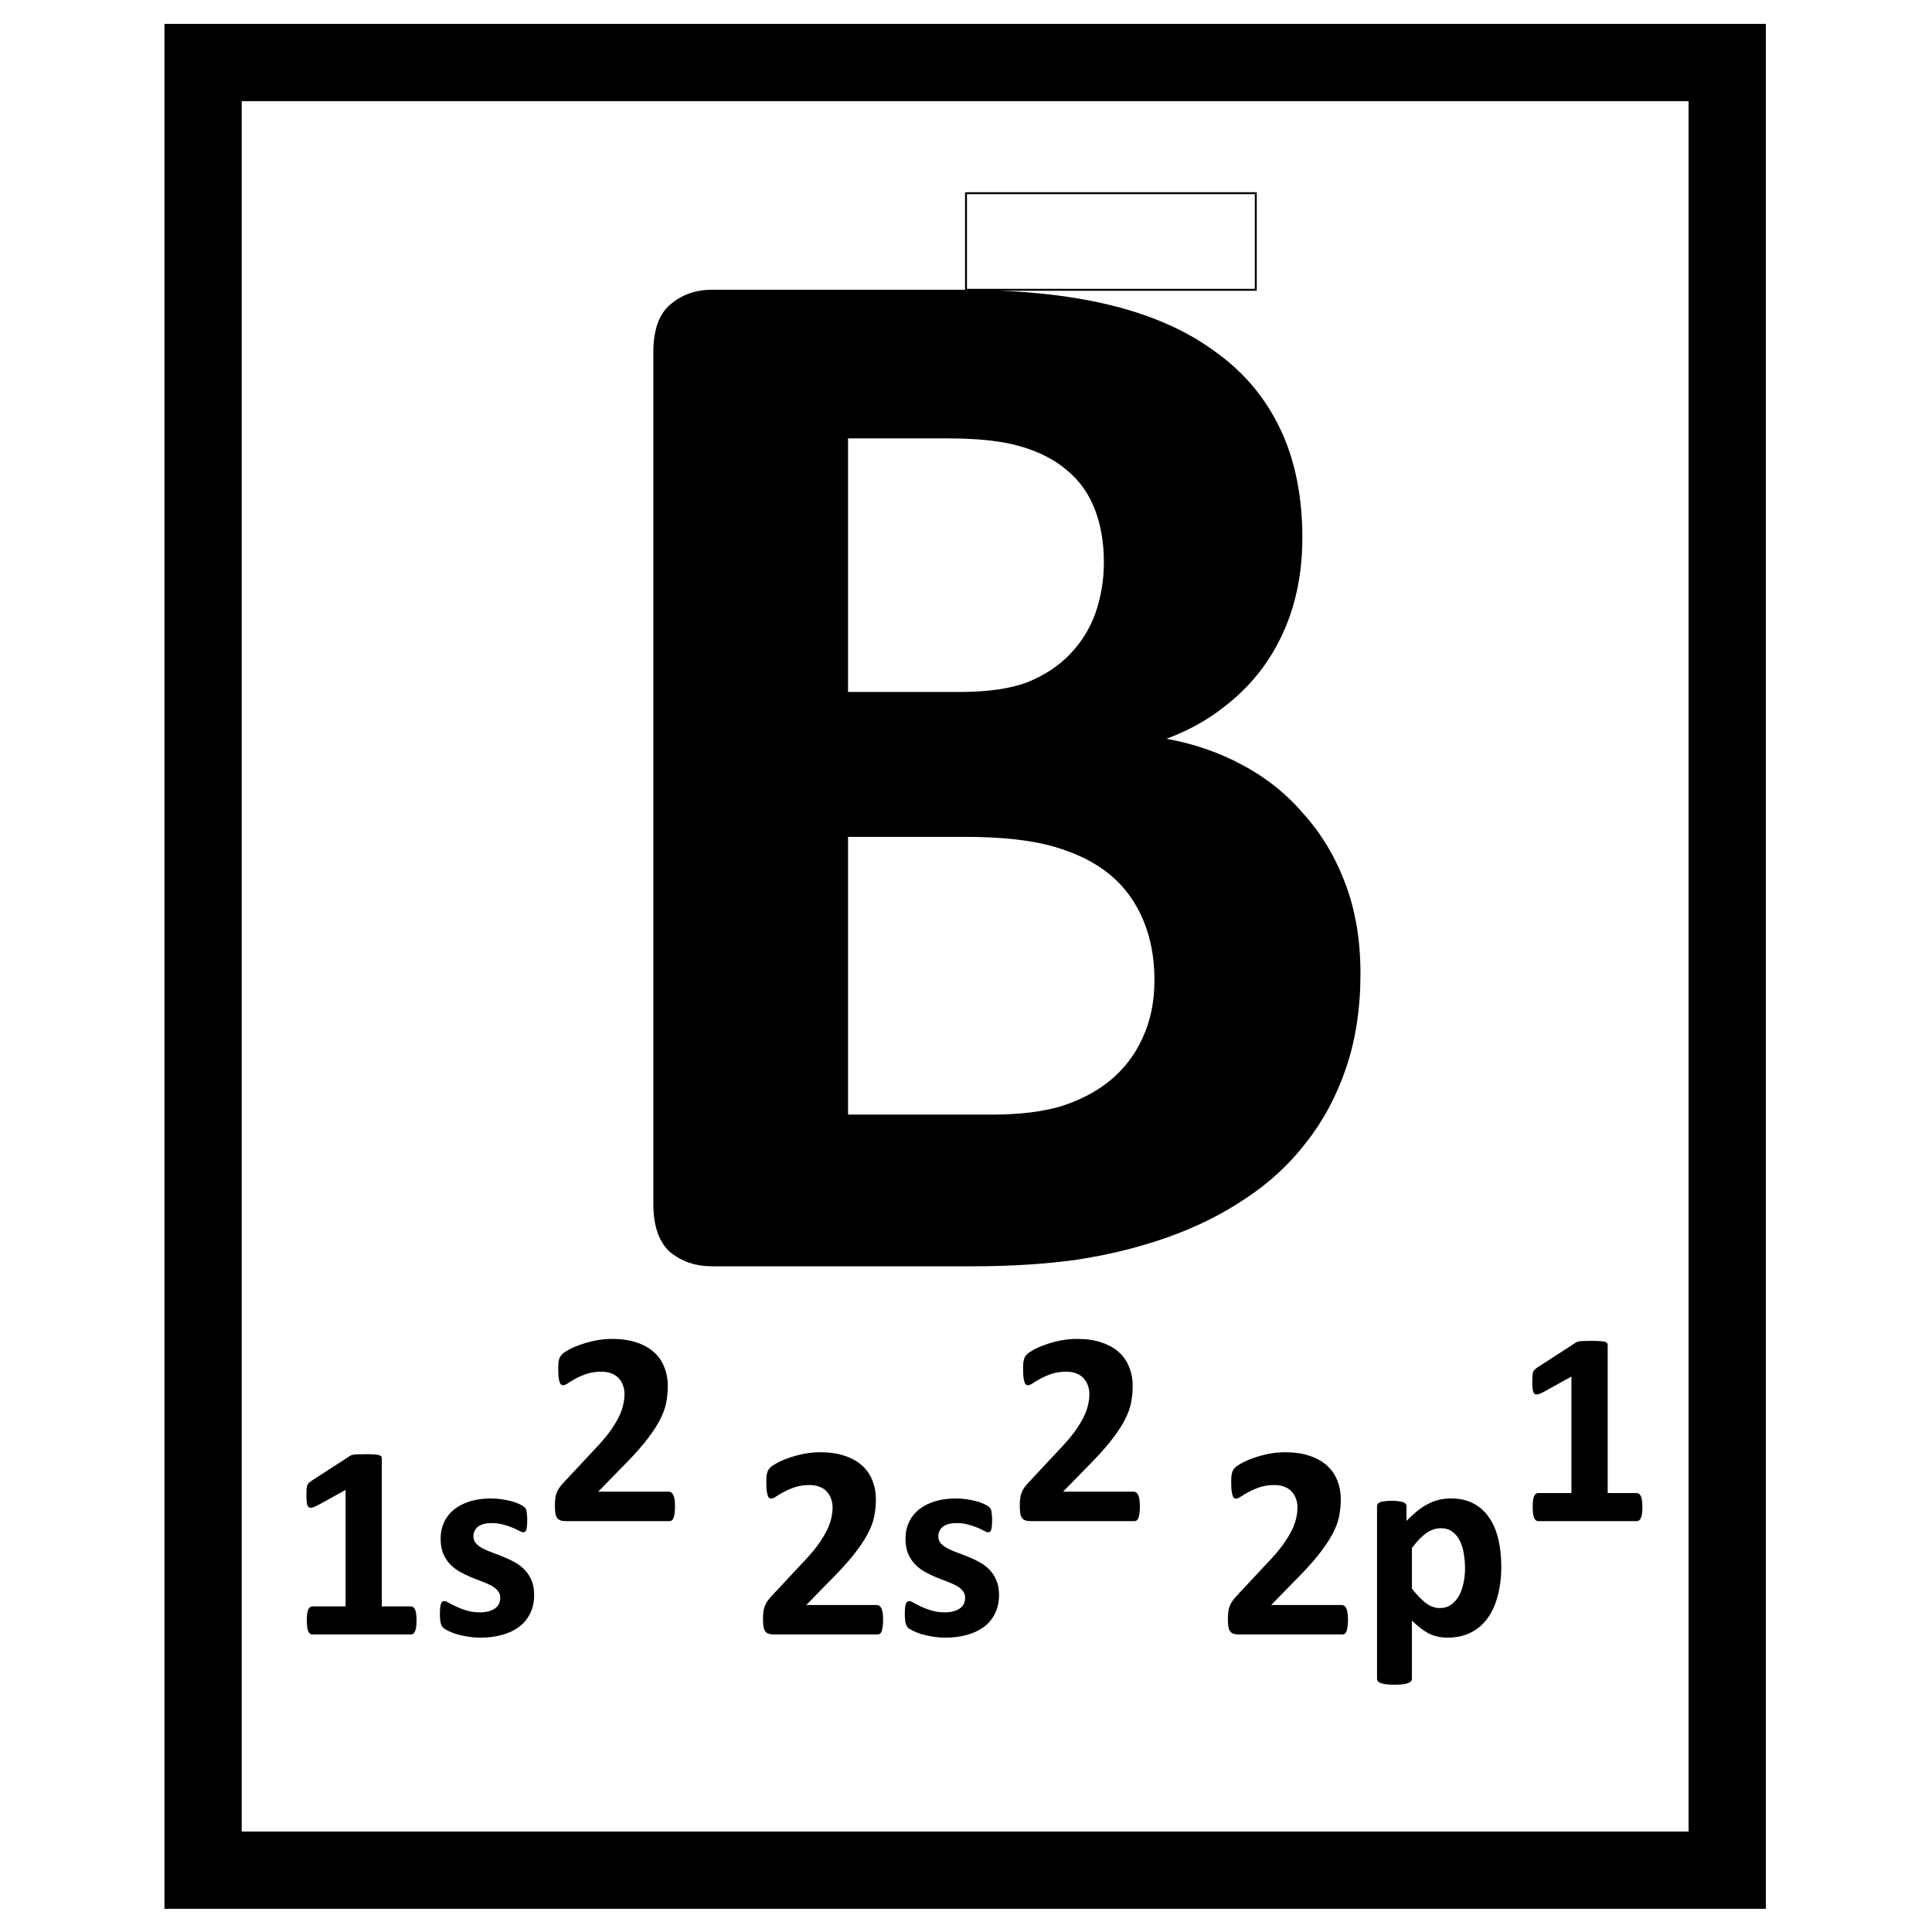 <?xml version="1.0" encoding="UTF-8" standalone="no"?>
<!-- Created with Inkscape (http://www.inkscape.org/) -->

<svg stroke="currentColor" fill="currentColor"
   xmlns:dc="http://purl.org/dc/elements/1.1/"
   xmlns:cc="http://creativecommons.org/ns#"
   xmlns:rdf="http://www.w3.org/1999/02/22-rdf-syntax-ns#"
   xmlns:svg="http://www.w3.org/2000/svg"
   xmlns="http://www.w3.org/2000/svg"
   xmlns:sodipodi="http://sodipodi.sourceforge.net/DTD/sodipodi-0.dtd"
   xmlns:inkscape="http://www.inkscape.org/namespaces/inkscape"
   width="1000"
   height="1000"
   id="svg4152"
   version="1.1"
   inkscape:version="0.91 r13725"
   viewBox="0 0 1000 1000"
   sodipodi:docname="electronic-boron.svg">
  <defs
     id="defs5498">
    <marker
       inkscape:isstock="true"
       style="overflow:visible"
       id="marker4233"
       refX="0.0"
       refY="0.0"
       orient="auto"
       inkscape:stockid="TriangleOutL">
      <path
         transform="scale(0.8)"
         style="fill-rule:evenodd;stroke:#000000;stroke-width:1pt;stroke-opacity:1;fill:#000000;fill-opacity:1"
         d="M 5.77,0.0 L -2.88,5.0 L -2.88,-5.0 L 5.77,0.0 z "
         id="path4235" />
    </marker>
    <marker
       inkscape:isstock="true"
       style="overflow:visible"
       id="marker4755"
       refX="0.0"
       refY="0.0"
       orient="auto"
       inkscape:stockid="TriangleOutL">
      <path
         transform="scale(0.8)"
         style="fill-rule:evenodd;stroke:#000000;stroke-width:1pt;stroke-opacity:1;fill:#000000;fill-opacity:1"
         d="M 5.77,0.0 L -2.88,5.0 L -2.88,-5.0 L 5.77,0.0 z "
         id="path4757" />
    </marker>
    <marker
       inkscape:stockid="Arrow1Lend"
       orient="auto"
       refY="0.0"
       refX="0.0"
       id="Arrow1Lend"
       style="overflow:visible;"
       inkscape:isstock="true">
      <path
         id="path4164"
         d="M 0.0,0.0 L 5.0,-5.0 L -12.5,0.0 L 5.0,5.0 L 0.0,0.0 z "
         style="fill-rule:evenodd;stroke:#000000;stroke-width:1pt;stroke-opacity:1;fill:#000000;fill-opacity:1"
         transform="scale(0.8) rotate(180) translate(12.5,0)" />
    </marker>
    <marker
       inkscape:stockid="Arrow2Lend"
       orient="auto"
       refY="0.0"
       refX="0.0"
       id="Arrow2Lend"
       style="overflow:visible;"
       inkscape:isstock="true">
      <path
         id="path4182"
         style="fill-rule:evenodd;stroke-width:0.625;stroke-linejoin:round;stroke:#000000;stroke-opacity:1;fill:#000000;fill-opacity:1"
         d="M 8.719,4.034 L -2.207,0.016 L 8.719,-4.002 C 6.973,-1.63 6.983,1.616 8.719,4.034 z "
         transform="scale(1.1) rotate(180) translate(1,0)" />
    </marker>
    <pattern
       y="0"
       x="0"
       height="6"
       width="6"
       patternUnits="userSpaceOnUse"
       id="EMFhbasepattern" />
  </defs>
  <sodipodi:namedview
     inkscape:window-height="1107"
     inkscape:window-width="2044"
     inkscape:pageshadow="2"
     inkscape:pageopacity="0.0"
     borderopacity="1.0"
     bordercolor="#666666"
     pagecolor="#ffffff"
     id="base"
     showgrid="true"
     showguides="true"
     inkscape:guide-bbox="true"
     inkscape:zoom="0.62225397"
     inkscape:cx="121.53717"
     inkscape:cy="617.15728"
     inkscape:window-x="4"
     inkscape:window-y="1"
     inkscape:current-layer="svg4152"
     inkscape:window-maximized="1"
     objecttolerance="20"
     inkscape:snap-text-baseline="false">
    <sodipodi:guide
       orientation="horizontal"
       position="200"
       id="guide5596"
       inkscape:locked="false" />
    <inkscape:grid
       type="xygrid"
       id="grid3430"
       empspacing="50" />
    <sodipodi:guide
       position="550,1000"
       orientation="0,1"
       id="guide4169"
       inkscape:locked="false" />
  </sodipodi:namedview>
  <path
     style="fill:#000000;fill-opacity:0;marker-end:"
     d="m 500,100 150,0 0,50 -150,0 z"
     id="rect6365" />
  <path
     style="fill:#000000;fill-opacity:0;stroke:#000000;stroke-width:40;stroke-miterlimit:4;stroke-dasharray:none;stroke-opacity:1;marker-end:"
     d="M 105.12,32.364 H 894 V 968 H 105.12 Z"
     id="rect6391-8"
     inkscape:connector-curvature="0" />
  <g
     style="font-style:normal;font-weight:normal;font-size:40px;line-height:1.25;font-family:sans-serif;letter-spacing:0px;word-spacing:0px;fill:#000000;fill-opacity:1;stroke:none"
     id="flowRoot37" />
  <g
     style="font-style:normal;font-weight:normal;font-size:40px;line-height:1.25;font-family:sans-serif;letter-spacing:0px;word-spacing:0px;fill:#000000;fill-opacity:1;stroke:none"
     id="flowRoot53" />
  <g
     transform="translate(83.086,-224.565)"
     style="font-style:normal;font-weight:normal;font-size:40px;line-height:1.25;font-family:sans-serif;letter-spacing:0px;word-spacing:0px;fill:#000000;fill-opacity:1;stroke:none"
     id="flowRoot61">
    <path
       d="m 621.094,728.438 q 0,26.953 -7.422,48.828 -7.422,21.875 -20.703,38.672 -12.891,16.797 -31.25,28.906 Q 543.75,856.953 521.875,864.766 500,872.578 475,876.484 450.391,880 419.922,880 l -134.375,0 q -12.891,0 -21.875,-7.422 -8.594,-7.812 -8.594,-25 l 0,-440.625 q 0,-17.188 8.594,-24.609 8.984,-7.812 21.875,-7.812 l 126.953,0 q 46.484,0 78.516,7.812 32.422,7.812 54.297,23.828 22.266,15.625 33.984,39.844 11.719,24.219 11.719,57.031 0,18.359 -4.688,34.766 -4.688,16.016 -13.672,29.297 -8.984,13.281 -22.266,23.438 -12.891,10.156 -29.688,16.406 21.484,3.906 39.453,13.672 18.359,9.766 31.641,25.391 13.672,15.234 21.484,35.938 7.812,20.703 7.812,46.484 z M 488.281,515.547 q 0,-15.234 -4.688,-27.344 -4.688,-12.109 -14.062,-19.922 -9.375,-8.203 -23.828,-12.5 -14.062,-4.297 -37.891,-4.297 l -51.953,0 0,131.25 57.422,0 q 22.266,0 35.547,-5.078 13.281,-5.469 21.875,-14.453 8.984,-9.375 13.281,-21.484 4.297,-12.5 4.297,-26.172 z m 26.172,216.406 q 0,-17.578 -5.859,-31.25 -5.859,-14.062 -17.188,-23.438 -11.328,-9.375 -28.906,-14.453 -17.578,-5.078 -45.703,-5.078 l -60.938,0 0,143.75 74.219,0 q 21.484,0 35.938,-4.297 14.844,-4.688 25.391,-13.281 10.938,-8.984 16.797,-21.875 6.25,-13.281 6.25,-30.078 z"
       
       id="path4195" />
  </g>
  <g
     style="font-style:normal;font-weight:normal;font-size:40px;line-height:1.25;font-family:sans-serif;letter-spacing:0px;word-spacing:0px;fill:#000000;fill-opacity:1;stroke:none"
     id="flowRoot69" />
  <g
     style="font-style:normal;font-weight:normal;font-size:40px;line-height:1.25;font-family:sans-serif;letter-spacing:0px;word-spacing:0px;fill:#000000;fill-opacity:1;stroke:none"
     id="text79">
    <path
       d="m 215.604,838.839 q 0,2.005 -0.215,3.438 -0.215,1.361 -0.645,2.22 -0.358,0.788 -0.859,1.146 Q 213.384,846 212.74,846 l -51.133,0 q -0.573,0 -1.074,-0.358 -0.501,-0.358 -0.931,-1.146 -0.358,-0.859 -0.573,-2.22 -0.215,-1.432 -0.215,-3.438 0,-2.077 0.143,-3.438 0.215,-1.432 0.573,-2.292 0.43,-0.859 0.931,-1.217 0.501,-0.43 1.146,-0.43 l 17.259,0 0,-60.299 -14.896,8.236 q -1.647,0.788 -2.721,1.003 -1.003,0.143 -1.647,-0.43 -0.573,-0.645 -0.788,-2.148 -0.215,-1.504 -0.215,-4.225 0,-1.719 0.072,-2.793 0.072,-1.146 0.358,-1.934 0.286,-0.788 0.788,-1.289 0.501,-0.501 1.361,-1.074 l 19.909,-12.891 q 0.358,-0.286 0.859,-0.43 0.573,-0.215 1.432,-0.286 0.859,-0.143 2.22,-0.143 1.432,-0.072 3.652,-0.072 2.721,0 4.368,0.143 1.719,0.072 2.578,0.358 0.859,0.215 1.146,0.645 0.286,0.43 0.286,1.074 l 0,76.556 15.111,0 q 0.645,0 1.146,0.43 0.573,0.358 0.931,1.217 0.43,0.859 0.573,2.292 0.215,1.361 0.215,3.438 z"
       
       id="path4199" />
    <path
       d="m 276.477,825.518 q 0,5.443 -2.077,9.596 -2.005,4.154 -5.729,6.947 -3.724,2.793 -8.809,4.154 -5.085,1.432 -11.029,1.432 -3.581,0 -6.875,-0.573 -3.223,-0.501 -5.801,-1.289 -2.578,-0.859 -4.297,-1.719 -1.719,-0.859 -2.507,-1.576 -0.788,-0.788 -1.217,-2.363 -0.43,-1.647 -0.43,-4.798 0,-2.077 0.143,-3.294 0.143,-1.289 0.43,-2.005 0.286,-0.788 0.716,-1.003 0.43,-0.286 1.074,-0.286 0.788,0 2.292,0.931 1.576,0.859 3.867,1.934 2.292,1.074 5.299,2.005 3.079,0.931 6.947,0.931 2.435,0 4.297,-0.501 1.934,-0.501 3.294,-1.432 1.432,-0.931 2.148,-2.363 0.716,-1.432 0.716,-3.294 0,-2.148 -1.361,-3.652 -1.289,-1.576 -3.509,-2.721 -2.148,-1.146 -4.941,-2.148 -2.721,-1.003 -5.658,-2.22 -2.865,-1.217 -5.658,-2.793 -2.721,-1.576 -4.941,-3.867 -2.148,-2.292 -3.509,-5.514 -1.289,-3.223 -1.289,-7.734 0,-4.583 1.79,-8.379 1.79,-3.867 5.156,-6.589 3.366,-2.721 8.164,-4.225 4.87,-1.504 10.885,-1.504 3.008,0 5.801,0.43 2.865,0.43 5.156,1.074 2.292,0.645 3.867,1.432 1.576,0.716 2.22,1.289 0.716,0.501 1.003,1.074 0.286,0.501 0.43,1.289 0.143,0.716 0.215,1.862 0.143,1.074 0.143,2.721 0,1.934 -0.143,3.151 -0.072,1.217 -0.358,1.934 -0.215,0.716 -0.645,1.003 -0.43,0.215 -1.003,0.215 -0.645,0 -2.005,-0.716 -1.361,-0.788 -3.438,-1.647 -2.005,-0.859 -4.727,-1.576 -2.65,-0.788 -6.087,-0.788 -2.435,0 -4.225,0.501 -1.79,0.501 -2.936,1.432 -1.146,0.931 -1.719,2.22 -0.573,1.217 -0.573,2.65 0,2.22 1.361,3.724 1.361,1.504 3.581,2.65 2.22,1.146 5.013,2.148 2.865,1.003 5.729,2.22 2.936,1.146 5.729,2.721 2.865,1.576 5.085,3.867 2.22,2.292 3.581,5.514 1.361,3.151 1.361,7.52 z"
       
       id="path4201" />
    <path
       d="m 349.38,779.671 q 0,2.077 -0.215,3.581 -0.143,1.432 -0.501,2.363 -0.358,0.931 -0.931,1.361 -0.573,0.358 -1.289,0.358 l -53.281,0 q -1.576,0 -2.721,-0.286 -1.146,-0.286 -1.862,-1.074 -0.716,-0.859 -1.074,-2.435 -0.286,-1.576 -0.286,-4.082 0,-2.363 0.215,-4.01 0.215,-1.719 0.788,-3.008 0.573,-1.361 1.432,-2.578 0.931,-1.289 2.363,-2.793 l 16.042,-17.188 q 4.798,-5.013 7.734,-9.095 2.936,-4.154 4.583,-7.52 1.647,-3.438 2.22,-6.302 0.645,-2.865 0.645,-5.443 0,-2.363 -0.788,-4.44 -0.716,-2.148 -2.22,-3.724 -1.432,-1.576 -3.652,-2.435 -2.22,-0.931 -5.228,-0.931 -4.225,0 -7.52,1.074 -3.223,1.074 -5.729,2.435 -2.435,1.289 -4.082,2.435 -1.647,1.074 -2.578,1.074 -0.645,0 -1.146,-0.43 -0.43,-0.43 -0.716,-1.432 -0.286,-1.003 -0.501,-2.65 -0.143,-1.719 -0.143,-4.154 0,-1.647 0.072,-2.721 0.143,-1.146 0.358,-1.934 0.215,-0.859 0.573,-1.432 0.358,-0.645 1.217,-1.504 0.931,-0.859 3.294,-2.148 2.435,-1.361 5.944,-2.578 3.509,-1.289 7.734,-2.148 4.225,-0.859 8.809,-0.859 7.233,0 12.604,1.862 5.443,1.79 9.023,5.085 3.581,3.223 5.299,7.734 1.79,4.44 1.79,9.596 0,4.512 -0.859,8.88 -0.859,4.368 -3.581,9.453 -2.721,5.013 -7.663,11.172 -4.941,6.087 -13.105,14.18 l -10.814,11.1 36.523,0 q 0.716,0 1.289,0.43 0.645,0.43 1.074,1.361 0.43,0.859 0.645,2.363 0.215,1.432 0.215,3.438 z"
       
       id="path4203" />
    <path
       d="m 457.089,838.337 q 0,2.077 -0.215,3.581 -0.143,1.432 -0.501,2.363 -0.358,0.931 -0.931,1.361 Q 454.869,846 454.152,846 l -53.281,0 q -1.576,0 -2.721,-0.286 -1.146,-0.286 -1.862,-1.074 -0.716,-0.859 -1.074,-2.435 -0.286,-1.576 -0.286,-4.082 0,-2.363 0.215,-4.01 0.215,-1.719 0.788,-3.008 0.573,-1.361 1.432,-2.578 0.931,-1.289 2.363,-2.793 l 16.042,-17.188 q 4.798,-5.013 7.734,-9.095 2.936,-4.154 4.583,-7.52 1.647,-3.438 2.22,-6.302 0.645,-2.865 0.645,-5.443 0,-2.363 -0.788,-4.44 -0.716,-2.148 -2.22,-3.724 -1.432,-1.576 -3.652,-2.435 -2.22,-0.931 -5.228,-0.931 -4.225,0 -7.52,1.074 -3.223,1.074 -5.729,2.435 -2.435,1.289 -4.082,2.435 -1.647,1.074 -2.578,1.074 -0.645,0 -1.146,-0.43 -0.43,-0.43 -0.716,-1.432 -0.286,-1.003 -0.501,-2.65 -0.143,-1.719 -0.143,-4.154 0,-1.647 0.072,-2.721 0.143,-1.146 0.358,-1.934 0.215,-0.859 0.573,-1.432 0.358,-0.645 1.217,-1.504 0.931,-0.859 3.294,-2.148 2.435,-1.361 5.944,-2.578 3.509,-1.289 7.734,-2.148 4.225,-0.859 8.809,-0.859 7.233,0 12.604,1.862 5.443,1.79 9.023,5.085 3.581,3.223 5.299,7.734 1.79,4.44 1.79,9.596 0,4.512 -0.859,8.88 -0.859,4.368 -3.581,9.453 -2.721,5.013 -7.663,11.172 -4.941,6.087 -13.105,14.18 l -10.814,11.1 36.523,0 q 0.716,0 1.289,0.43 0.645,0.43 1.074,1.361 0.43,0.859 0.645,2.363 0.215,1.432 0.215,3.438 z"
       
       id="path4205" />
    <path
       d="m 517.102,825.518 q 0,5.443 -2.077,9.596 -2.005,4.154 -5.729,6.947 -3.724,2.793 -8.809,4.154 -5.085,1.432 -11.029,1.432 -3.581,0 -6.875,-0.573 -3.223,-0.501 -5.801,-1.289 -2.578,-0.859 -4.297,-1.719 -1.719,-0.859 -2.507,-1.576 -0.788,-0.788 -1.217,-2.363 -0.43,-1.647 -0.43,-4.798 0,-2.077 0.143,-3.294 0.143,-1.289 0.43,-2.005 0.286,-0.788 0.716,-1.003 0.43,-0.286 1.074,-0.286 0.788,0 2.292,0.931 1.576,0.859 3.867,1.934 2.292,1.074 5.299,2.005 3.079,0.931 6.947,0.931 2.435,0 4.297,-0.501 1.934,-0.501 3.294,-1.432 1.432,-0.931 2.148,-2.363 0.716,-1.432 0.716,-3.294 0,-2.148 -1.361,-3.652 -1.289,-1.576 -3.509,-2.721 -2.148,-1.146 -4.941,-2.148 -2.721,-1.003 -5.658,-2.22 -2.865,-1.217 -5.658,-2.793 -2.721,-1.576 -4.941,-3.867 -2.148,-2.292 -3.509,-5.514 -1.289,-3.223 -1.289,-7.734 0,-4.583 1.79,-8.379 1.79,-3.867 5.156,-6.589 3.366,-2.721 8.164,-4.225 4.87,-1.504 10.885,-1.504 3.008,0 5.801,0.43 2.865,0.43 5.156,1.074 2.292,0.645 3.867,1.432 1.576,0.716 2.22,1.289 0.716,0.501 1.003,1.074 0.286,0.501 0.43,1.289 0.143,0.716 0.215,1.862 0.143,1.074 0.143,2.721 0,1.934 -0.143,3.151 -0.072,1.217 -0.358,1.934 -0.215,0.716 -0.645,1.003 -0.43,0.215 -1.003,0.215 -0.645,0 -2.005,-0.716 -1.361,-0.788 -3.438,-1.647 -2.005,-0.859 -4.727,-1.576 -2.65,-0.788 -6.087,-0.788 -2.435,0 -4.225,0.501 -1.79,0.501 -2.936,1.432 -1.146,0.931 -1.719,2.22 -0.573,1.217 -0.573,2.65 0,2.22 1.361,3.724 1.361,1.504 3.581,2.65 2.22,1.146 5.013,2.148 2.865,1.003 5.729,2.22 2.936,1.146 5.729,2.721 2.865,1.576 5.085,3.867 2.22,2.292 3.581,5.514 1.361,3.151 1.361,7.52 z"
       
       id="path4207" />
    <path
       d="m 590.005,779.671 q 0,2.077 -0.215,3.581 -0.143,1.432 -0.501,2.363 -0.358,0.931 -0.931,1.361 -0.573,0.358 -1.289,0.358 l -53.281,0 q -1.576,0 -2.721,-0.286 -1.146,-0.286 -1.862,-1.074 -0.716,-0.859 -1.074,-2.435 -0.286,-1.576 -0.286,-4.082 0,-2.363 0.215,-4.01 0.215,-1.719 0.788,-3.008 0.573,-1.361 1.432,-2.578 0.931,-1.289 2.363,-2.793 l 16.042,-17.188 q 4.798,-5.013 7.734,-9.095 2.936,-4.154 4.583,-7.52 1.647,-3.438 2.22,-6.302 0.645,-2.865 0.645,-5.443 0,-2.363 -0.788,-4.44 -0.716,-2.148 -2.22,-3.724 -1.432,-1.576 -3.652,-2.435 -2.22,-0.931 -5.228,-0.931 -4.225,0 -7.52,1.074 -3.223,1.074 -5.729,2.435 -2.435,1.289 -4.082,2.435 -1.647,1.074 -2.578,1.074 -0.645,0 -1.146,-0.43 -0.43,-0.43 -0.716,-1.432 -0.286,-1.003 -0.501,-2.65 -0.143,-1.719 -0.143,-4.154 0,-1.647 0.072,-2.721 0.143,-1.146 0.358,-1.934 0.215,-0.859 0.573,-1.432 0.358,-0.645 1.217,-1.504 0.931,-0.859 3.294,-2.148 2.435,-1.361 5.944,-2.578 3.509,-1.289 7.734,-2.148 4.225,-0.859 8.809,-0.859 7.233,0 12.604,1.862 5.443,1.79 9.023,5.085 3.581,3.223 5.299,7.734 1.79,4.44 1.79,9.596 0,4.512 -0.859,8.88 -0.859,4.368 -3.581,9.453 -2.721,5.013 -7.663,11.172 -4.941,6.087 -13.105,14.18 l -10.814,11.1 36.523,0 q 0.716,0 1.289,0.43 0.645,0.43 1.074,1.361 0.43,0.859 0.645,2.363 0.215,1.432 0.215,3.438 z"
       
       id="path4209" />
    <path
       d="m 697.714,838.337 q 0,2.077 -0.215,3.581 -0.143,1.432 -0.501,2.363 -0.358,0.931 -0.931,1.361 Q 695.494,846 694.777,846 l -53.281,0 q -1.576,0 -2.721,-0.286 -1.146,-0.286 -1.862,-1.074 -0.716,-0.859 -1.074,-2.435 -0.286,-1.576 -0.286,-4.082 0,-2.363 0.215,-4.01 0.215,-1.719 0.788,-3.008 0.573,-1.361 1.432,-2.578 0.931,-1.289 2.363,-2.793 l 16.042,-17.188 q 4.798,-5.013 7.734,-9.095 2.936,-4.154 4.583,-7.52 1.647,-3.438 2.22,-6.302 0.645,-2.865 0.645,-5.443 0,-2.363 -0.788,-4.44 -0.716,-2.148 -2.22,-3.724 -1.432,-1.576 -3.652,-2.435 -2.22,-0.931 -5.228,-0.931 -4.225,0 -7.52,1.074 -3.223,1.074 -5.729,2.435 -2.435,1.289 -4.082,2.435 -1.647,1.074 -2.578,1.074 -0.645,0 -1.146,-0.43 -0.43,-0.43 -0.716,-1.432 -0.286,-1.003 -0.501,-2.65 -0.143,-1.719 -0.143,-4.154 0,-1.647 0.072,-2.721 0.143,-1.146 0.358,-1.934 0.215,-0.859 0.573,-1.432 0.358,-0.645 1.217,-1.504 0.931,-0.859 3.294,-2.148 2.435,-1.361 5.944,-2.578 3.509,-1.289 7.734,-2.148 4.225,-0.859 8.809,-0.859 7.233,0 12.604,1.862 5.443,1.79 9.023,5.085 3.581,3.223 5.299,7.734 1.79,4.44 1.79,9.596 0,4.512 -0.859,8.88 -0.859,4.368 -3.581,9.453 -2.721,5.013 -7.663,11.172 -4.941,6.087 -13.105,14.18 l -10.814,11.1 36.523,0 q 0.716,0 1.289,0.43 0.645,0.43 1.074,1.361 0.43,0.859 0.645,2.363 0.215,1.432 0.215,3.438 z"
       
       id="path4211" />
    <path
       d="m 777.063,810.694 q 0,8.522 -1.862,15.397 -1.79,6.803 -5.299,11.602 -3.509,4.798 -8.737,7.376 -5.228,2.578 -11.96,2.578 -2.793,0 -5.156,-0.573 -2.292,-0.501 -4.512,-1.576 -2.148,-1.146 -4.297,-2.793 -2.148,-1.647 -4.44,-3.867 l 0,30.078 q 0,0.716 -0.43,1.289 -0.43,0.573 -1.504,0.931 -1.003,0.43 -2.721,0.645 -1.719,0.215 -4.368,0.215 -2.65,0 -4.368,-0.215 -1.719,-0.215 -2.793,-0.645 -1.003,-0.358 -1.432,-0.931 -0.43,-0.573 -0.43,-1.289 l 0,-89.232 q 0,-0.716 0.358,-1.217 0.358,-0.573 1.217,-0.931 0.931,-0.358 2.363,-0.501 1.504,-0.215 3.724,-0.215 2.148,0 3.581,0.215 1.504,0.143 2.363,0.501 0.931,0.358 1.289,0.931 0.358,0.501 0.358,1.217 l 0,7.52 q 2.793,-2.865 5.443,-5.013 2.721,-2.22 5.514,-3.652 2.793,-1.504 5.729,-2.22 3.008,-0.716 6.374,-0.716 7.018,0 11.96,2.793 4.941,2.721 8.021,7.52 3.151,4.798 4.583,11.172 1.432,6.374 1.432,13.607 z m -18.763,1.289 q 0,-4.082 -0.645,-7.806 -0.573,-3.796 -2.077,-6.732 -1.432,-2.936 -3.867,-4.655 Q 749.348,791 745.767,791 q -1.79,0 -3.581,0.573 -1.719,0.501 -3.581,1.719 -1.79,1.217 -3.724,3.151 -1.934,1.934 -4.082,4.798 l 0,21.055 q 3.796,4.798 7.233,7.448 3.438,2.578 7.161,2.578 3.509,0 5.944,-1.79 2.507,-1.79 4.082,-4.655 1.576,-2.936 2.292,-6.589 0.788,-3.652 0.788,-7.305 z"
       
       id="path4213" />
    <path
       d="m 850.109,780.172 q 0,2.005 -0.215,3.438 -0.215,1.361 -0.645,2.22 -0.358,0.788 -0.859,1.146 -0.501,0.358 -1.146,0.358 l -51.133,0 q -0.573,0 -1.074,-0.358 -0.501,-0.358 -0.931,-1.146 -0.358,-0.859 -0.573,-2.22 -0.215,-1.432 -0.215,-3.438 0,-2.077 0.143,-3.438 0.215,-1.432 0.573,-2.292 0.43,-0.859 0.931,-1.217 0.501,-0.43 1.146,-0.43 l 17.259,0 0,-60.299 -14.896,8.236 q -1.647,0.788 -2.721,1.003 -1.003,0.143 -1.647,-0.43 -0.573,-0.645 -0.788,-2.148 -0.215,-1.504 -0.215,-4.225 0,-1.719 0.072,-2.793 0.072,-1.146 0.358,-1.934 0.286,-0.788 0.788,-1.289 0.501,-0.501 1.361,-1.074 l 19.909,-12.891 q 0.358,-0.286 0.859,-0.43 0.573,-0.215 1.432,-0.286 0.859,-0.143 2.22,-0.143 1.432,-0.072 3.652,-0.072 2.721,0 4.368,0.143 1.719,0.072 2.578,0.358 0.859,0.215 1.146,0.645 0.286,0.43 0.286,1.074 l 0,76.556 15.111,0 q 0.645,0 1.146,0.43 0.573,0.358 0.931,1.217 0.43,0.859 0.573,2.292 0.215,1.361 0.215,3.438 z"
       
       id="path4215" />
  </g>
</svg>

